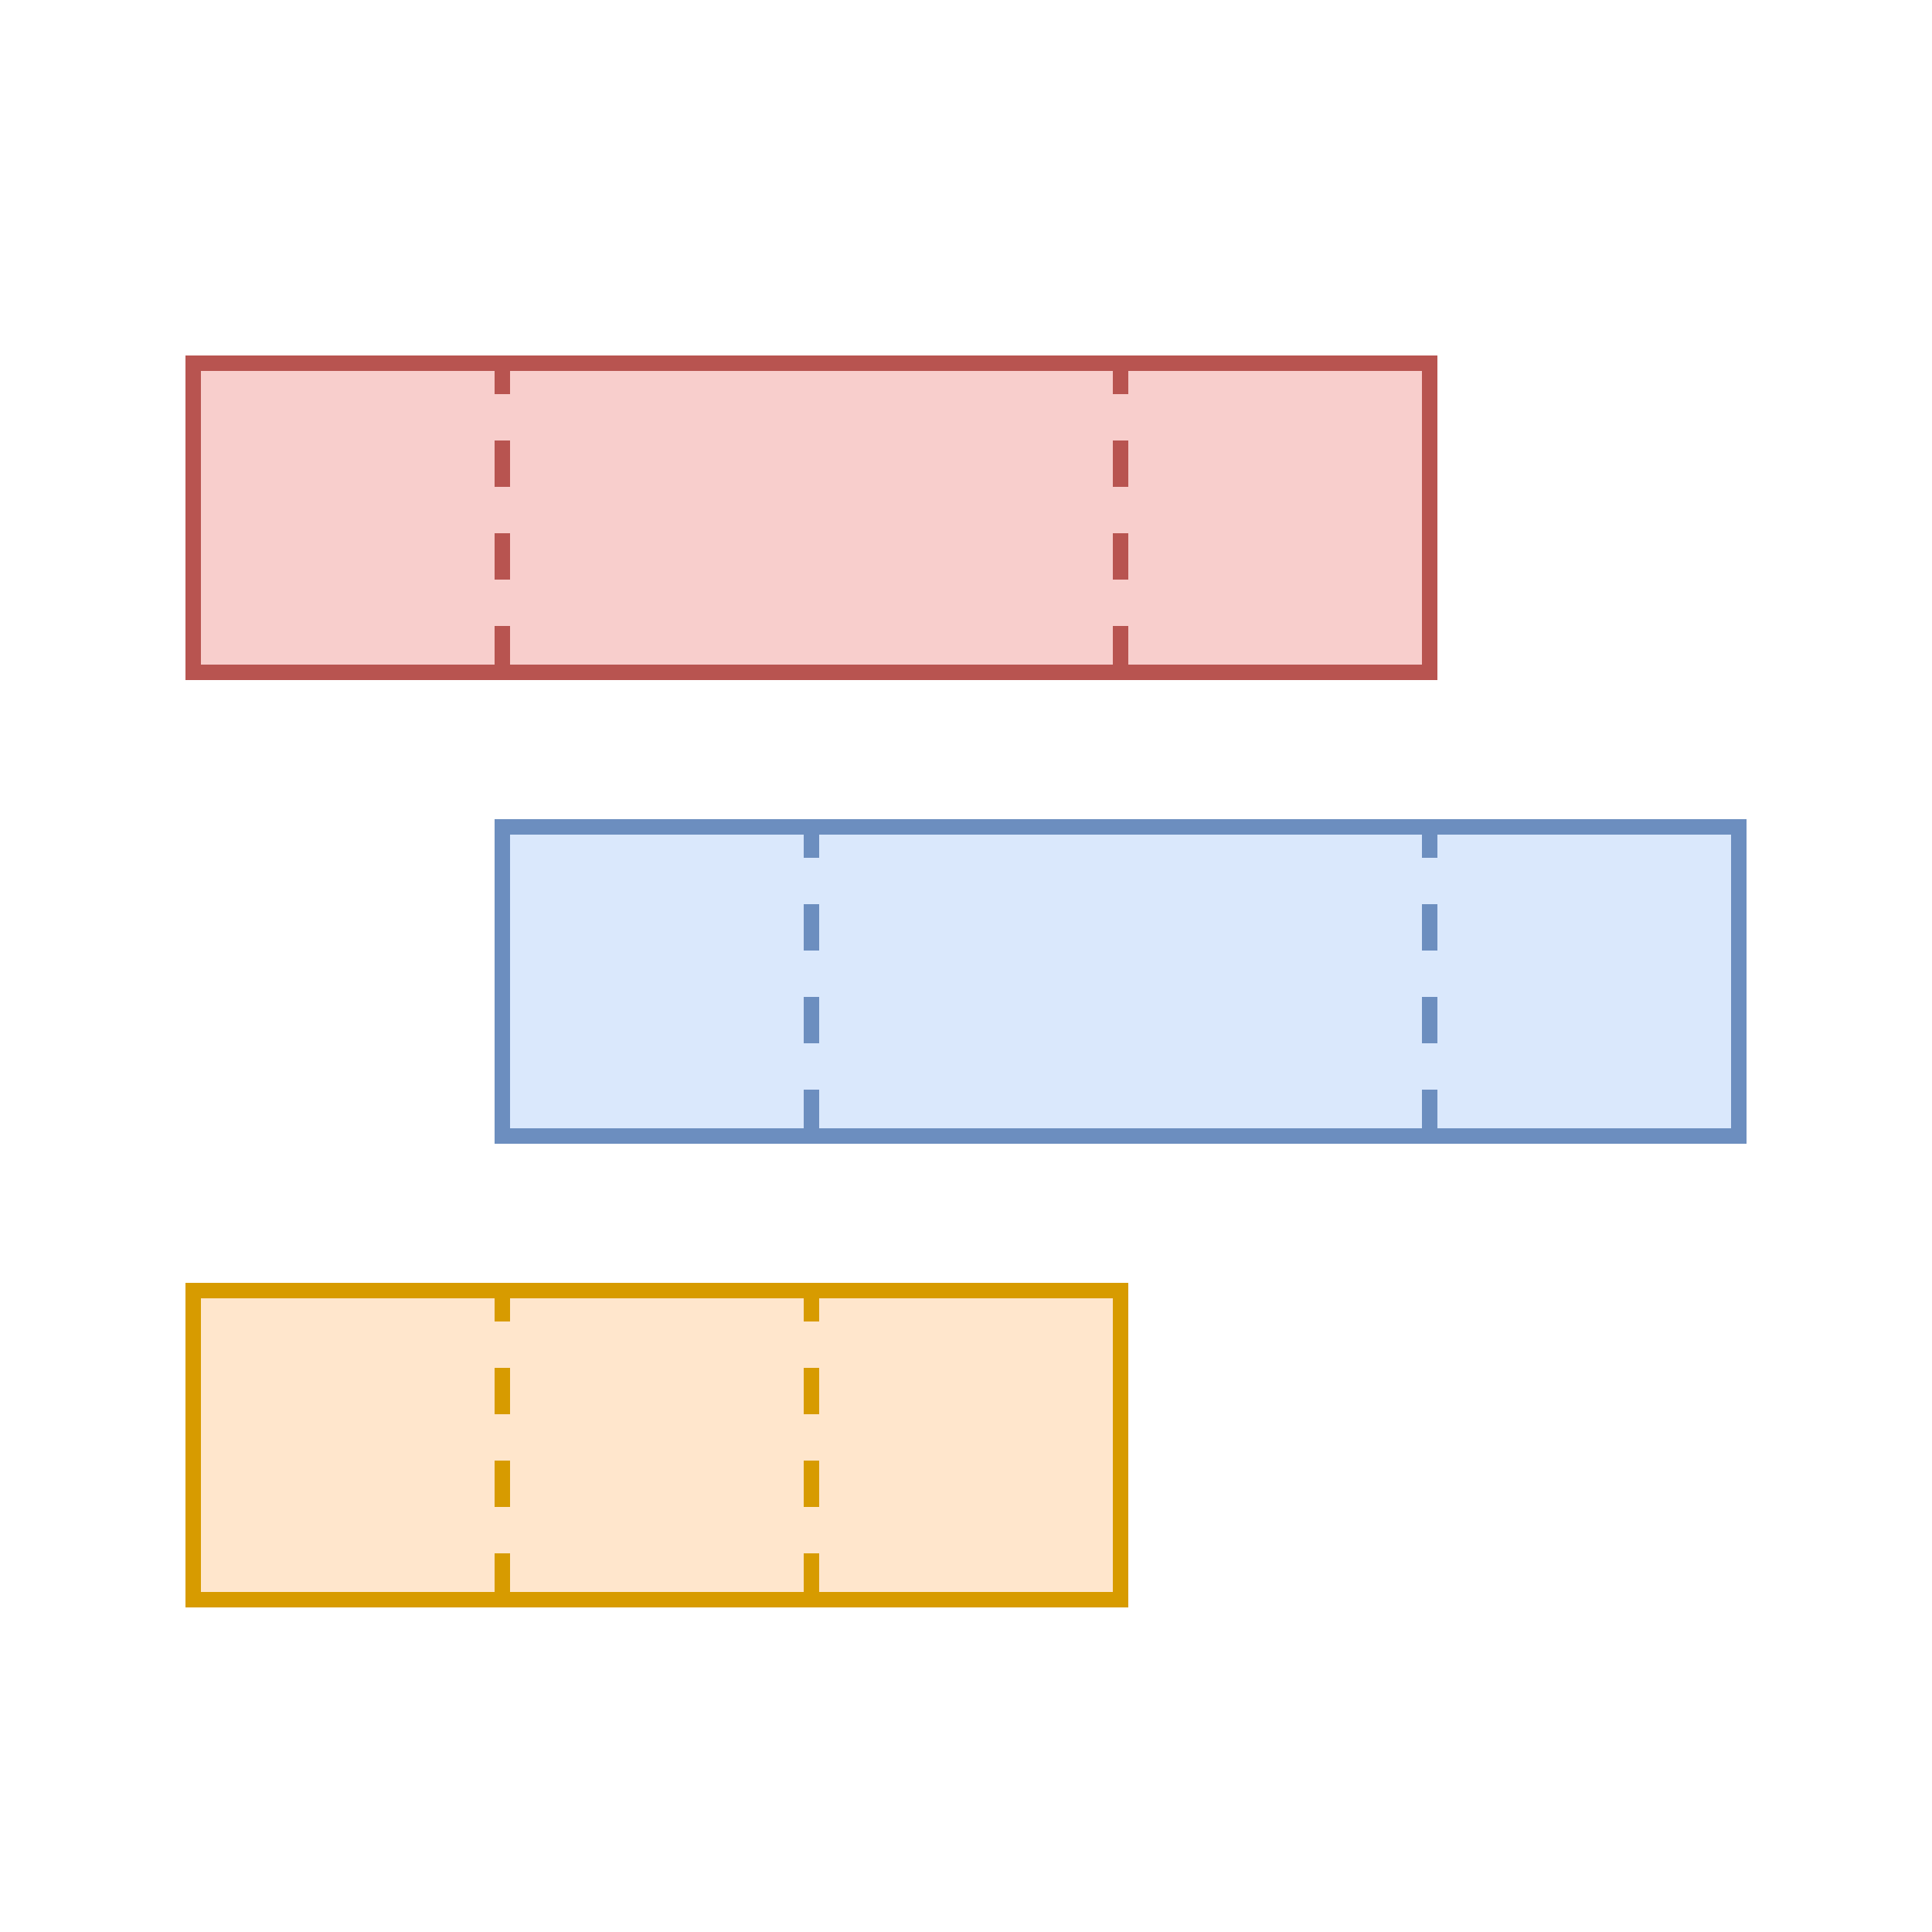 <?xml version="1.0" encoding="UTF-8" standalone="no"?>
<svg
   id="dark"
   viewBox="-12.5 -16.5 125 125"
   version="1.1"
   sodipodi:docname="logo512.svg"
   width="125"
   height="125"
   inkscape:version="1.2.2 (1:1.2.2+202212051551+b0a8486541)"
   xmlns:inkscape="http://www.inkscape.org/namespaces/inkscape"
   xmlns:sodipodi="http://sodipodi.sourceforge.net/DTD/sodipodi-0.dtd"
   xmlns="http://www.w3.org/2000/svg"
   xmlns:svg="http://www.w3.org/2000/svg">
  <sodipodi:namedview
     id="namedview42"
     pagecolor="#ffffff"
     bordercolor="#000000"
     borderopacity="0.25"
     inkscape:showpageshadow="2"
     inkscape:pageopacity="0.0"
     inkscape:pagecheckerboard="0"
     inkscape:deskcolor="#d1d1d1"
     showgrid="false"
     inkscape:zoom="2.4842105"
     inkscape:cx="50.317797"
     inkscape:cy="47.701271"
     inkscape:window-width="1850"
     inkscape:window-height="1136"
     inkscape:window-x="0"
     inkscape:window-y="0"
     inkscape:window-maximized="1"
     inkscape:current-layer="dark" />
  <defs
     id="styles">
    <style
       id="style2">:root{--dark-orange-color:#d79b00;--light-primary-color:#c9d1d9;--dark-blue-color:#6c8ebf;--dark-red-color:#b85450;--light-orange-color:#ffe6cc;--light-blue-color:#dae8fc;--light-red-color:#f8cecc;--dark-primary-color:#0d1117}svg:target[style^=&quot;background-color:&quot;]{background-color:#0d1117!important}:target [fill=&quot;#ffe6cc&quot;]{fill:#d79b00}:target [fill=&quot;#000000&quot;]{fill:#c9d1d9}:target [fill=&quot;#dae8fc&quot;]{fill:#6c8ebf}:target [fill=&quot;#f8cecc&quot;]{fill:#b85450}:target [stroke=&quot;#d79b00&quot;]{stroke:#ffe6cc}:target [stroke=&quot;#6c8ebf&quot;]{stroke:#dae8fc}:target [stroke=&quot;#b85450&quot;]{stroke:#f8cecc}:target div[data-drawio-colors*=&quot;color: #000000&quot;] div{color:#c9d1d9!important}</style>
  </defs>
  <path
     fill="#ffe6cc"
     stroke="#d79b00"
     d="M 0,67 H 60 V 87 H 0 Z"
     pointer-events="none"
     id="path5" />
  <path
     fill="none"
     stroke="#d79b00"
     stroke-dasharray="3, 3"
     stroke-miterlimit="10"
     d="M 40,87 V 67 M 20,87 V 67"
     pointer-events="none"
     id="path15" />
  <path
     fill="#dae8fc"
     stroke="#6c8ebf"
     d="m 20,37 h 80 V 57 H 20 Z"
     pointer-events="none"
     id="path17" />
  <path
     fill="none"
     stroke="#6c8ebf"
     stroke-dasharray="3, 3"
     stroke-miterlimit="10"
     d="M 80,57 V 37 M 40,57 V 37"
     pointer-events="none"
     id="path27" />
  <path
     fill="#f8cecc"
     stroke="#b85450"
     d="M 0,7 H 80 V 27 H 0 Z"
     pointer-events="none"
     id="path29" />
  <path
     fill="none"
     stroke="#b85450"
     stroke-dasharray="3, 3"
     stroke-miterlimit="10"
     d="M 60,27 V 7 M 20,27 V 7"
     pointer-events="none"
     id="path39" />
</svg>
